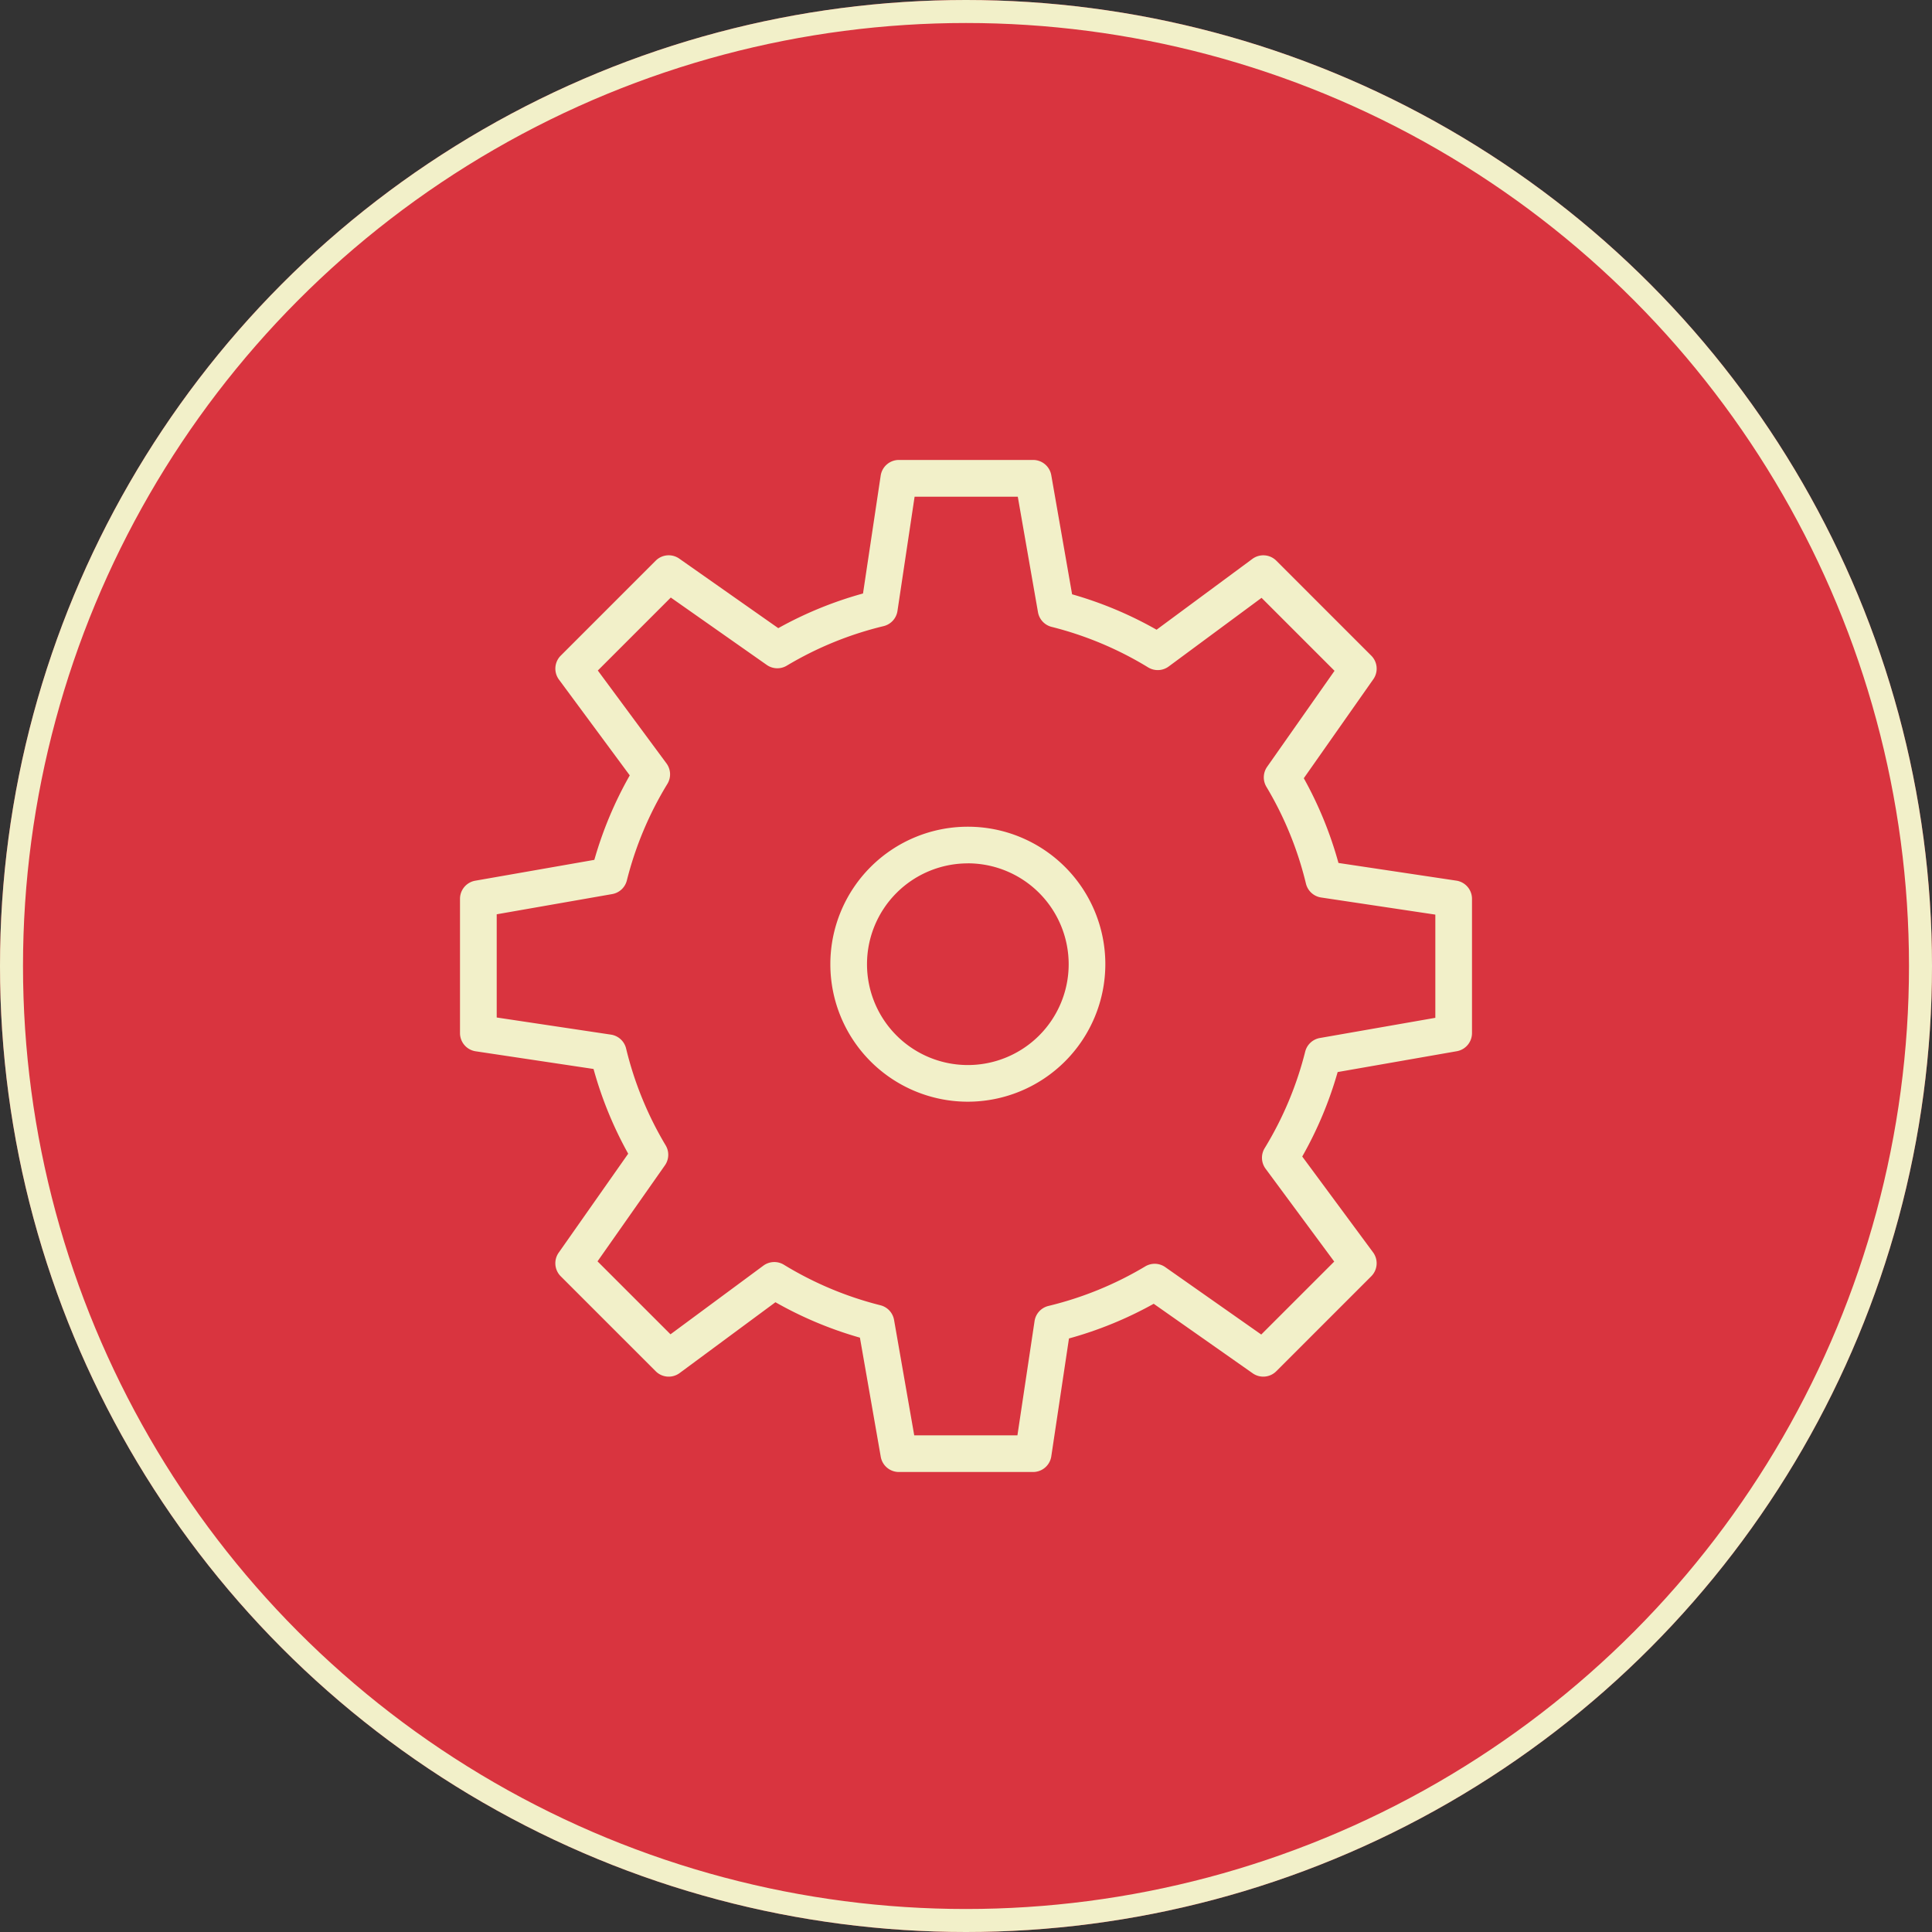 <svg xmlns="http://www.w3.org/2000/svg" width="84" height="84" viewBox="0 0 84 84"><rect x="0" y="0" width="84" height="84" fill="#333333" stroke="none"/><defs><style>.a{fill:#d9343f;stroke:#f2f0c9;}.b{fill:#f2f0c9;}.c{stroke:none;}.d{fill:none;}</style></defs><g transform="translate(-1769 -615)"><g class="a" transform="translate(1769 615)"><circle class="c" cx="42" cy="42" r="42"/><circle class="d" cx="42" cy="42" r="41.5"/></g><g transform="translate(395.5 151.5)"><path class="b" d="M1418.422,527.5h-5.843a.8.8,0,0,1-.785-.66l-.906-5.181a16.691,16.691,0,0,1-3.673-1.54l-4.167,3.08a.8.8,0,0,1-1.038-.078l-4.132-4.132a.8.8,0,0,1-.089-1.022l3.024-4.306a16.668,16.668,0,0,1-1.507-3.684l-5.127-.769a.8.8,0,0,1-.679-.788v-5.843a.8.8,0,0,1,.66-.785l5.181-.907a16.685,16.685,0,0,1,1.54-3.673l-3.08-4.167a.8.8,0,0,1,.077-1.037l4.132-4.132a.8.8,0,0,1,1.022-.089l4.306,3.024a16.679,16.679,0,0,1,3.684-1.507l.769-5.127a.8.8,0,0,1,.788-.679h5.843a.8.8,0,0,1,.785.66l.906,5.181a16.672,16.672,0,0,1,3.673,1.54l4.167-3.08a.8.8,0,0,1,1.037.077l4.132,4.132a.8.8,0,0,1,.089,1.022l-3.024,4.306a16.67,16.67,0,0,1,1.507,3.684l5.127.769a.8.8,0,0,1,.679.788v5.843a.8.8,0,0,1-.66.785l-5.181.906a16.682,16.682,0,0,1-1.54,3.673l3.08,4.167a.8.8,0,0,1-.078,1.038l-4.132,4.132a.8.8,0,0,1-1.022.089l-4.306-3.024a16.673,16.673,0,0,1-3.684,1.508l-.769,5.127A.8.8,0,0,1,1418.422,527.5Zm-5.173-1.594h4.487l.745-4.969a.8.8,0,0,1,.6-.656,15.1,15.1,0,0,0,4.214-1.721.8.8,0,0,1,.868.032l4.174,2.931,3.173-3.172-2.986-4.039a.8.8,0,0,1-.039-.89,15.109,15.109,0,0,0,1.763-4.2.8.8,0,0,1,.636-.591l5.022-.878v-4.487l-4.969-.745a.8.8,0,0,1-.656-.6,15.1,15.1,0,0,0-1.721-4.214.8.8,0,0,1,.032-.867l2.931-4.174-3.173-3.173-4.039,2.986a.8.8,0,0,1-.89.039,15.109,15.109,0,0,0-4.2-1.763.8.8,0,0,1-.591-.636l-.878-5.022h-4.487l-.745,4.969a.8.8,0,0,1-.6.656,15.1,15.1,0,0,0-4.214,1.721.8.8,0,0,1-.867-.032l-4.174-2.931-3.173,3.173,2.986,4.039a.8.8,0,0,1,.039.89,15.11,15.11,0,0,0-1.763,4.2.8.8,0,0,1-.636.591l-5.022.879v4.487l4.969.745a.8.8,0,0,1,.656.6,15.1,15.1,0,0,0,1.721,4.214.8.8,0,0,1-.032.868l-2.931,4.175,3.173,3.172,4.039-2.986a.8.8,0,0,1,.89-.039,15.109,15.109,0,0,0,4.2,1.763.8.8,0,0,1,.591.636Zm23.454-17.484h0ZM1415.58,511.4a5.978,5.978,0,1,1,5.978-5.978A5.985,5.985,0,0,1,1415.58,511.4Zm0-10.362a4.384,4.384,0,1,0,4.384,4.384A4.389,4.389,0,0,0,1415.58,501.036Z"/></g></g></svg>